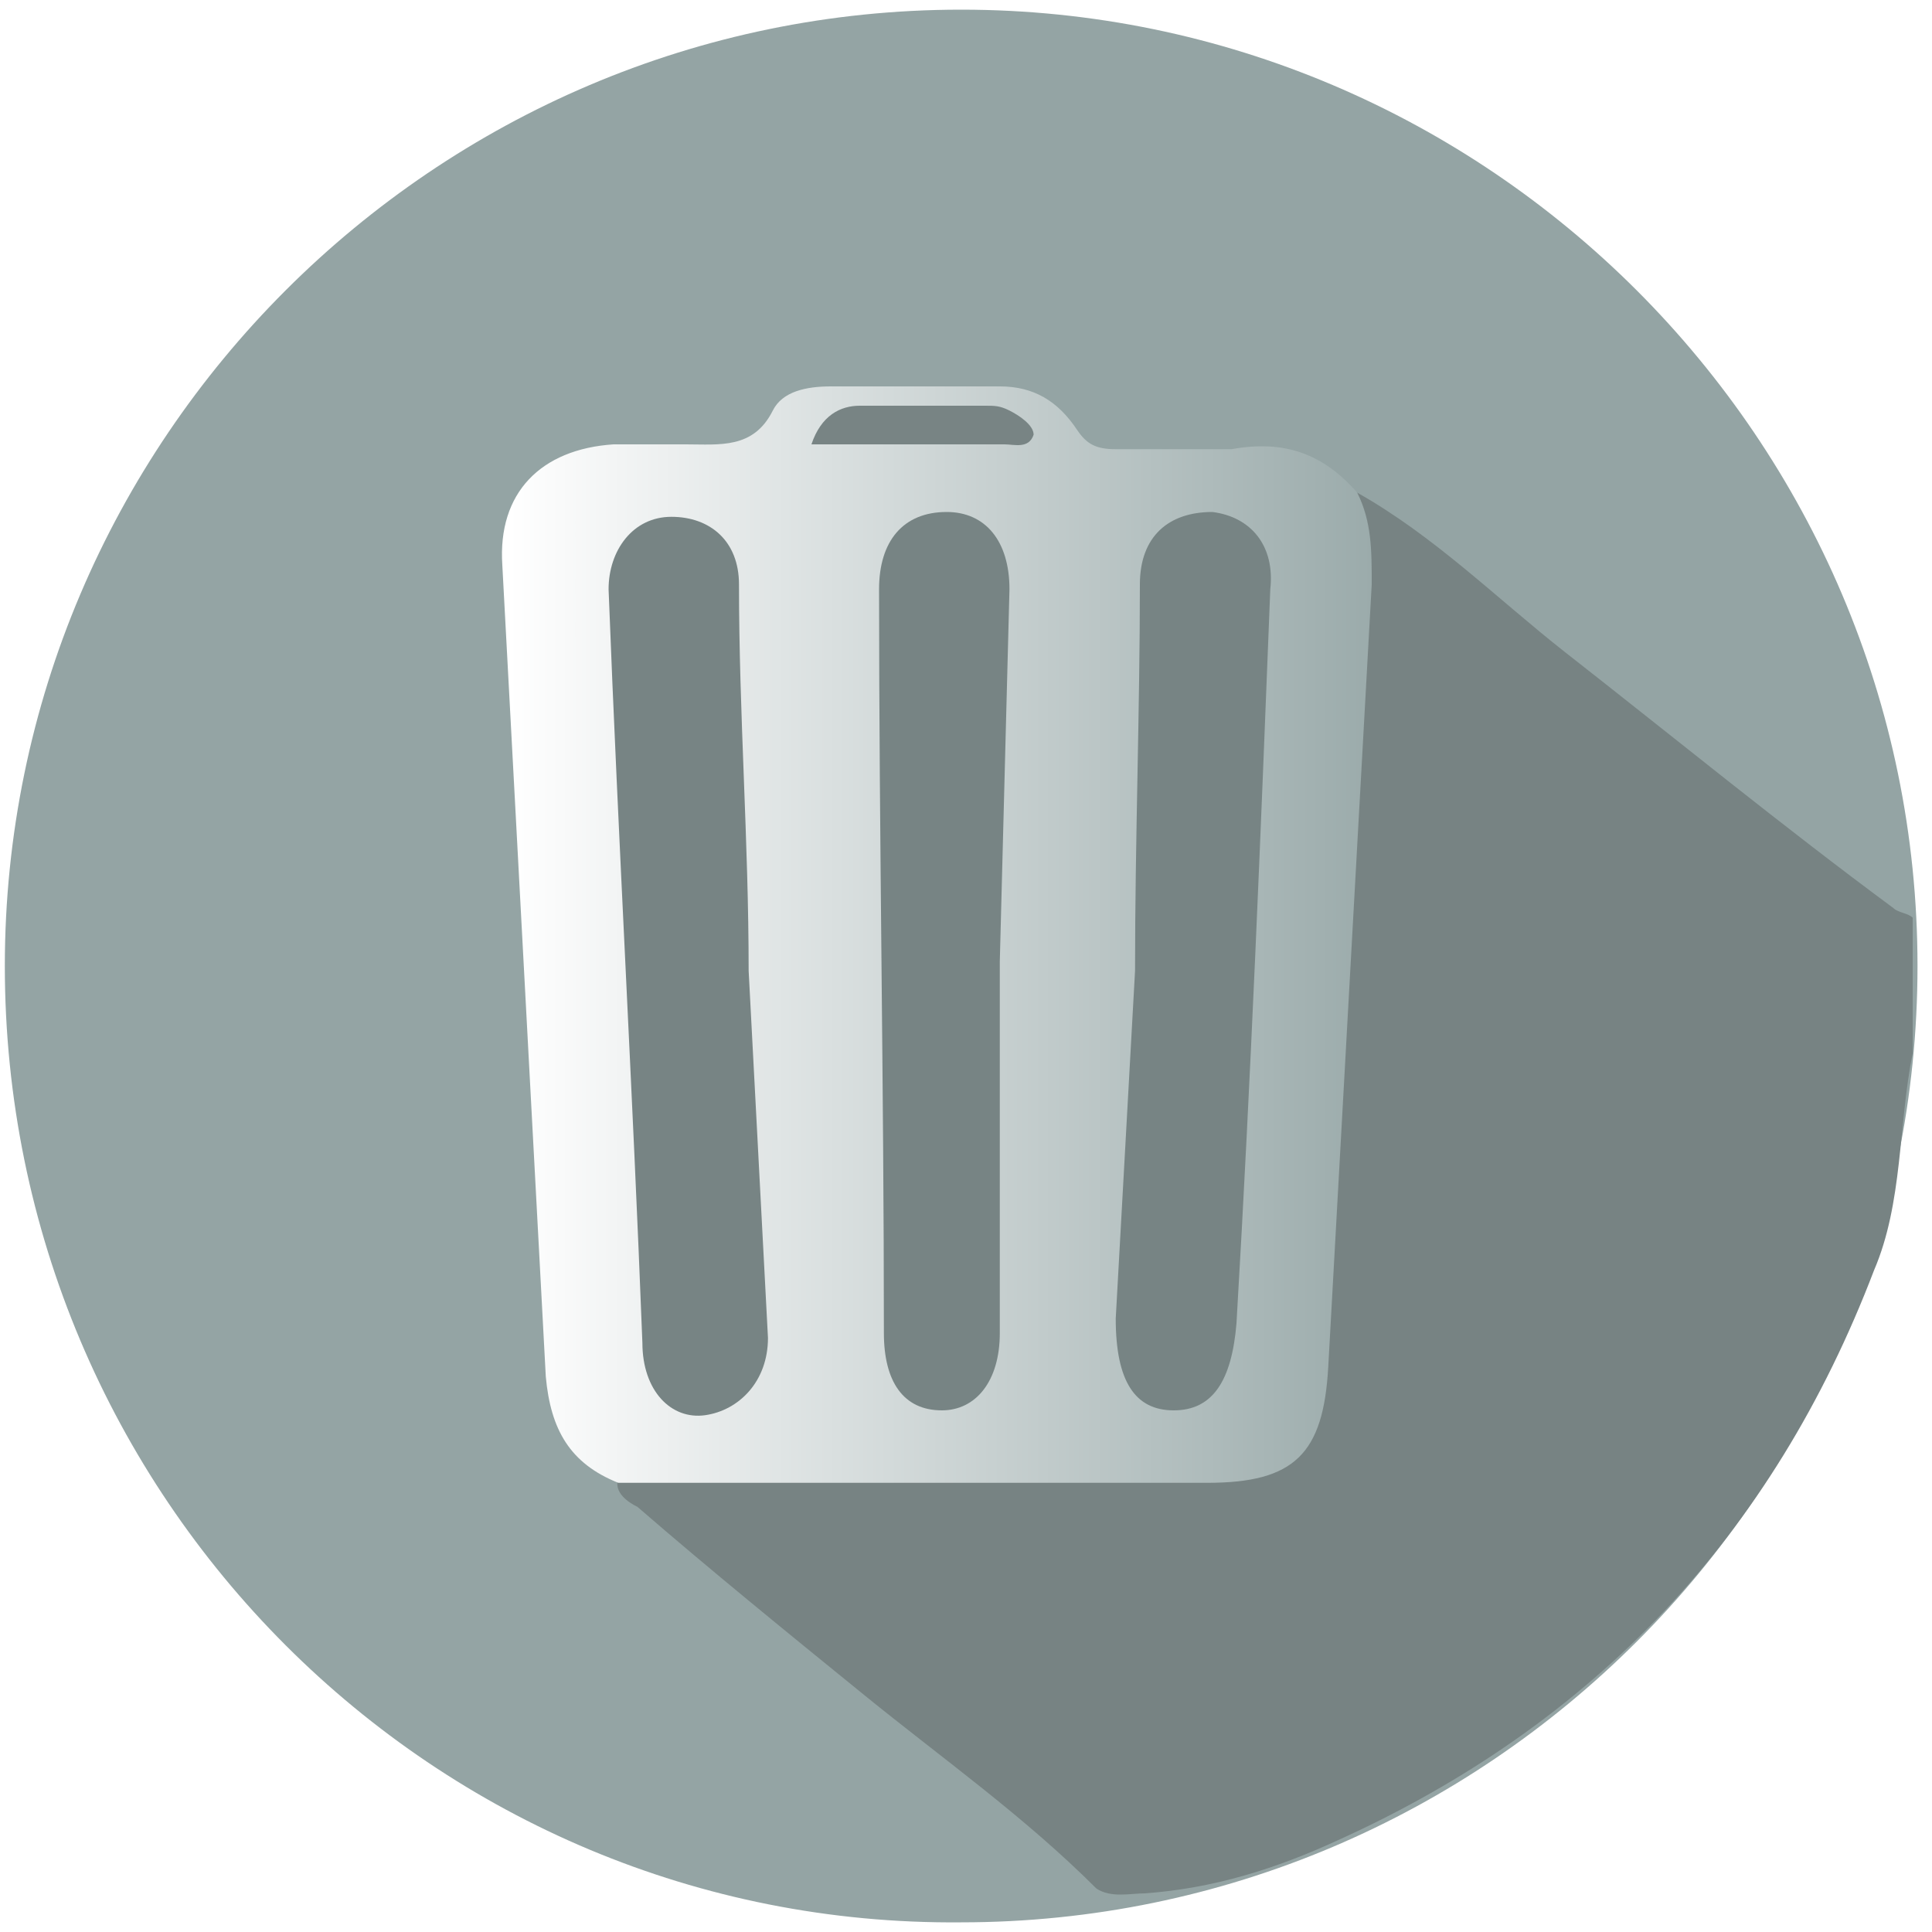 <?xml version="1.0" encoding="utf-8"?>
<!-- Generator: Adobe Illustrator 19.2.1, SVG Export Plug-In . SVG Version: 6.00 Build 0)  -->
<svg version="1.1" xmlns="http://www.w3.org/2000/svg" xmlns:xlink="http://www.w3.org/1999/xlink" x="0px" y="0px"
	 viewBox="41.6 698.9 40 40" style="enable-background:new 41.6 698.9 40 40;" xml:space="preserve">
<style type="text/css">
	.st0{fill:#49A0AE;}
	.st1{fill:#343434;}
	.st2{fill:#2F2F2F;}
	.st3{fill:#317263;}
	.st4{fill:#E6AF82;}
	.st5{fill:#363635;}
	.st6{fill:#303030;}
	.st7{fill:#E2E2E2;}
	.st8{fill:#EAEAEA;}
	.st9{fill:#FABE8E;}
	.st10{fill:#F6F6F6;}
	.st11{fill:#FEFEFE;}
	.st12{fill:#C5C3C3;}
	.st13{fill:#D14241;}
	.st14{fill:#E54645;}
	.st15{fill:#D6D4D4;}
	.st16{fill:#E54847;}
	.st17{fill:#333231;}
	.st18{fill:#393736;}
	.st19{fill:#F3D756;}
	.st20{fill:#54C3A8;}
	.st21{fill:#4DB39A;}
	.st22{fill:#FABC3D;}
	.st23{opacity:0.12;}
	.st24{fill:url(#SVGID_1_);}
	.st25{fill:#D4002B;}
	.st26{fill:#1C8ADB;}
	.st27{fill:url(#SVGID_2_);}
	.st28{fill:#25B7D3;}
	.st29{fill:#FFFFFF;}
	.st30{fill:#3E3E3F;}
	.st31{fill:#099686;}
	.st32{fill:#CFD3D4;}
	.st33{fill:#12B2A0;}
	.st34{fill:#F0F1F1;}
	.st35{fill:#84462D;}
	.st36{fill:#9C6144;}
	.st37{fill:#F7B4B4;}
	.st38{fill:#FBC8C8;}
	.st39{fill:#FBD7D7;}
	.st40{fill:#F79392;}
	.st41{fill:#9CE5F4;}
	.st42{fill:#0484AB;}
	.st43{fill:#059BBF;}
	.st44{fill:#21B2D1;}
	.st45{fill:#F37A10;}
	.st46{fill:#32BEA6;}
	.st47{fill:#E2E4E5;}
	.st48{fill:#B6BCBD;}
	.st49{fill:#40C9E7;}
	.st50{fill:#F4D0A1;}
	.st51{fill:#FACB1B;}
	.st52{fill:#A38D6C;}
	.st53{fill:#D6CDBD;}
	.st54{fill:#87745F;}
	.st55{fill:#A59F97;}
	.st56{fill:#DF2C2C;}
	.st57{fill:#FA5655;}
	.st58{fill:#E04F5F;}
	.st59{fill:#B54152;}
	.st60{fill:#FCF6C2;}
	.st61{fill:#F3B607;}
	.st62{fill:#D9E3E4;}
	.st63{fill:#A2D4DE;}
	.st64{fill:#8EC0C8;}
	.st65{fill:#C4E7ED;}
	.st66{fill:#D3DDDD;}
	.st67{fill:#67B8CB;}
	.st68{fill:#94A4A4;}
	.st69{fill:#778383;}
	.st70{fill:url(#SVGID_3_);}
	.st71{fill:#778484;}
	.st72{fill:#788484;}
	.st73{fill:#2EA397;}
	.st74{fill:#238C7F;}
	.st75{fill:#ACC563;}
	.st76{fill:#FFFFFF;filter:url(#Adobe_OpacityMaskFilter);}
	.st77{mask:url(#mask5624_1_);fill:url(#path4786_1_);}
	.st78{fill-opacity:0.135;}
	.st79{fill:#209EAF;}
	.st80{fill:#FBEC9A;}
	.st81{fill:#FBE158;}
	.st82{fill:#8E6134;}
	.st83{fill:#20A1B2;}
	.st84{fill:#818284;}
	.st85{fill:#47C4B7;}
	.st86{fill:#5B5C5F;}
	.st87{fill:#2DA890;}
	.st88{fill:#EDBC7C;}
	.st89{fill:#FCF1E2;}
	.st90{fill:#C69009;}
	.st91{fill:url(#SVGID_4_);}
	.st92{fill:url(#SVGID_5_);}
	.st93{fill:url(#SVGID_6_);}
	.st94{fill:url(#SVGID_7_);}
	.st95{fill:url(#SVGID_8_);}
	.st96{fill:url(#SVGID_9_);}
	.st97{fill:url(#SVGID_10_);}
	.st98{fill:url(#SVGID_11_);}
	.st99{fill:url(#SVGID_12_);}
	.st100{fill:url(#SVGID_13_);}
	.st101{fill:url(#SVGID_14_);}
	.st102{fill:url(#SVGID_15_);}
	.st103{fill:url(#SVGID_16_);}
	.st104{fill:#8C8C8C;}
	.st105{fill:url(#SVGID_17_);}
	.st106{fill:url(#SVGID_18_);}
	.st107{fill:#EAD48C;}
	.st108{fill:#B29754;}
	.st109{fill:#703732;}
	.st110{fill:url(#path4151_1_);}
	.st111{fill:url(#path4155_1_);}
	.st112{fill:url(#path4151-6_1_);}
	.st113{fill:url(#path4155-6_1_);}
	.st114{fill:url(#path4194_1_);}
	.st115{fill:url(#path4153_1_);}
	.st116{fill:url(#path4153-3_1_);}
	.st117{fill:url(#path4194-5_1_);}
	.st118{fill:#6FDAF1;}
	.st119{fill:#AF7653;}
	.st120{fill:#C18D30;}
	.st121{fill:#FF0000;}
	.st122{fill:url(#SVGID_19_);}
	.st123{fill:url(#SVGID_20_);}
	.st124{fill:url(#SVGID_21_);}
	.st125{fill:#2CDCF4;}
	.st126{fill:#218693;}
	.st127{fill:#173435;}
	.st128{fill:#F99134;}
	.st129{fill:#D19834;}
	.st130{fill:#E2574C;}
	.st131{fill:#EDEDED;}
	.st132{fill:#D65348;}
	.st133{fill:#E1E1E1;}
	.st134{fill:#C04B41;}
</style>
<g id="mayor">
</g>
<g id="press">
</g>
<g id="liaison">
</g>
<g id="citizen">
</g>
<g id="finance-head">
</g>
<g id="technical-head">
</g>
<g id="cleaning-head">
</g>
<g id="secretary-head">
</g>
<g id="technical-dept">
</g>
<g id="technical">
</g>
<g id="water-net">
</g>
<g id="cleaning-dept">
	<g>
		<g>
			<path class="st68" d="M41.7,718.9c0-10.9,8.9-19.8,19.8-19.8c10.9,0,19.8,8.9,19.8,19.8c0,10.9-8.9,19.8-19.8,19.8
				C50.6,738.8,41.7,729.9,41.7,718.9z"/>
		</g>
		<path class="st69" d="M69.7,709.1c1.6,0.9,2.9,2.2,4.3,3.3c2.3,1.8,4.5,3.6,6.8,5.3c0.1,0.1,0.3,0.1,0.4,0.2c0,0.9,0,1.9,0,2.8
			c-0.3,1.5-0.2,3.1-0.8,4.5c-2.1,5.5-5.8,9.4-11.1,11.8c-1.3,0.6-2.6,1-4,1.1c-0.3,0-0.7,0.1-1-0.1c-1.5-1.5-3.2-2.7-4.8-4
			c-1.6-1.3-3.2-2.6-4.7-3.9c-0.2-0.1-0.5-0.3-0.4-0.6c0.3-0.5,0.9-0.3,1.3-0.4c3.4,0,6.7,0,10.1,0c0.3,0,0.7,0,1,0
			c1.1-0.1,1.7-0.6,1.8-1.8c0.2-1.7,0.2-3.4,0.3-5.1c0.2-3.8,0.4-7.6,0.6-11.4c0-0.4,0-0.7-0.1-1.1
			C69.5,709.5,69.5,709.3,69.7,709.1z"/>
		<linearGradient id="SVGID_1_" gradientUnits="userSpaceOnUse" x1="52.125" y1="718.207" x2="70.006" y2="718.207">
			<stop  offset="0" style="stop-color:#FFFFFF"/>
			<stop  offset="1" style="stop-color:#9BABAB"/>
		</linearGradient>
		<path class="st24" d="M69.7,709.1c0.3,0.6,0.3,1.2,0.3,1.9c-0.3,5.4-0.6,10.8-0.9,16.2c-0.1,1.8-0.7,2.4-2.5,2.4
			c-4.1,0-8.1,0-12.2,0c-1-0.4-1.4-1.1-1.5-2.2c-0.3-5.6-0.6-11.2-0.9-16.8c-0.1-1.5,0.8-2.4,2.3-2.5c0.5,0,1,0,1.5,0
			c0.7,0,1.4,0.1,1.8-0.7c0.2-0.4,0.7-0.5,1.2-0.5c1.2,0,2.3,0,3.5,0c0.7,0,1.2,0.3,1.6,0.9c0.2,0.3,0.4,0.4,0.8,0.4
			c0.8,0,1.6,0,2.4,0C68.2,708,69,708.3,69.7,709.1z"/>
		<path class="st71" d="M65.1,719c0-2.7,0.1-5.4,0.1-8c0-1,0.6-1.5,1.5-1.5c0.8,0.1,1.3,0.7,1.2,1.6c-0.2,5.1-0.4,10.1-0.7,15.2
			c-0.1,1.2-0.5,1.8-1.3,1.8c-0.8,0-1.2-0.6-1.2-1.9"/>
		<path class="st71" d="M57.5,726.6c0,0.9-0.6,1.5-1.3,1.6c-0.7,0.1-1.3-0.5-1.3-1.5c-0.2-5.2-0.5-10.4-0.7-15.6
			c0-0.8,0.5-1.5,1.3-1.5c0.8,0,1.4,0.5,1.4,1.4c0,2.7,0.2,5.3,0.2,8L57.5,726.6z"/>
		<path class="st71" d="M62.3,718.8c0,2.6,0,5.1,0,7.7c0,1-0.5,1.6-1.2,1.6c-0.8,0-1.2-0.6-1.2-1.6c0-5.1-0.1-10.3-0.1-15.4
			c0-1,0.5-1.6,1.4-1.6c0.8,0,1.3,0.6,1.3,1.6L62.3,718.8z"/>
		<path class="st72" d="M58.4,708.1c0.2-0.6,0.6-0.8,1-0.8c0.9,0,1.7,0,2.6,0c0.2,0,0.3,0,0.5,0.1c0.2,0.1,0.5,0.3,0.5,0.5
			c-0.1,0.3-0.4,0.2-0.6,0.2C61.1,708.1,59.8,708.1,58.4,708.1z"/>
	</g>
</g>
<g id="green-dept">
</g>
<g id="social-security">
</g>
<g id="finance-dept">
</g>
<g id="cachier">
</g>
<g id="supplies">
</g>
<g id="administration">
</g>
<g id="registry">
</g>
<g id="population">
</g>
<g id="onestopoffice">
</g>
<g id="solidarity">
</g>
<g id="oldster">
</g>
<g id="athletics">
</g>
<g id="civilization">
</g>
</svg>
